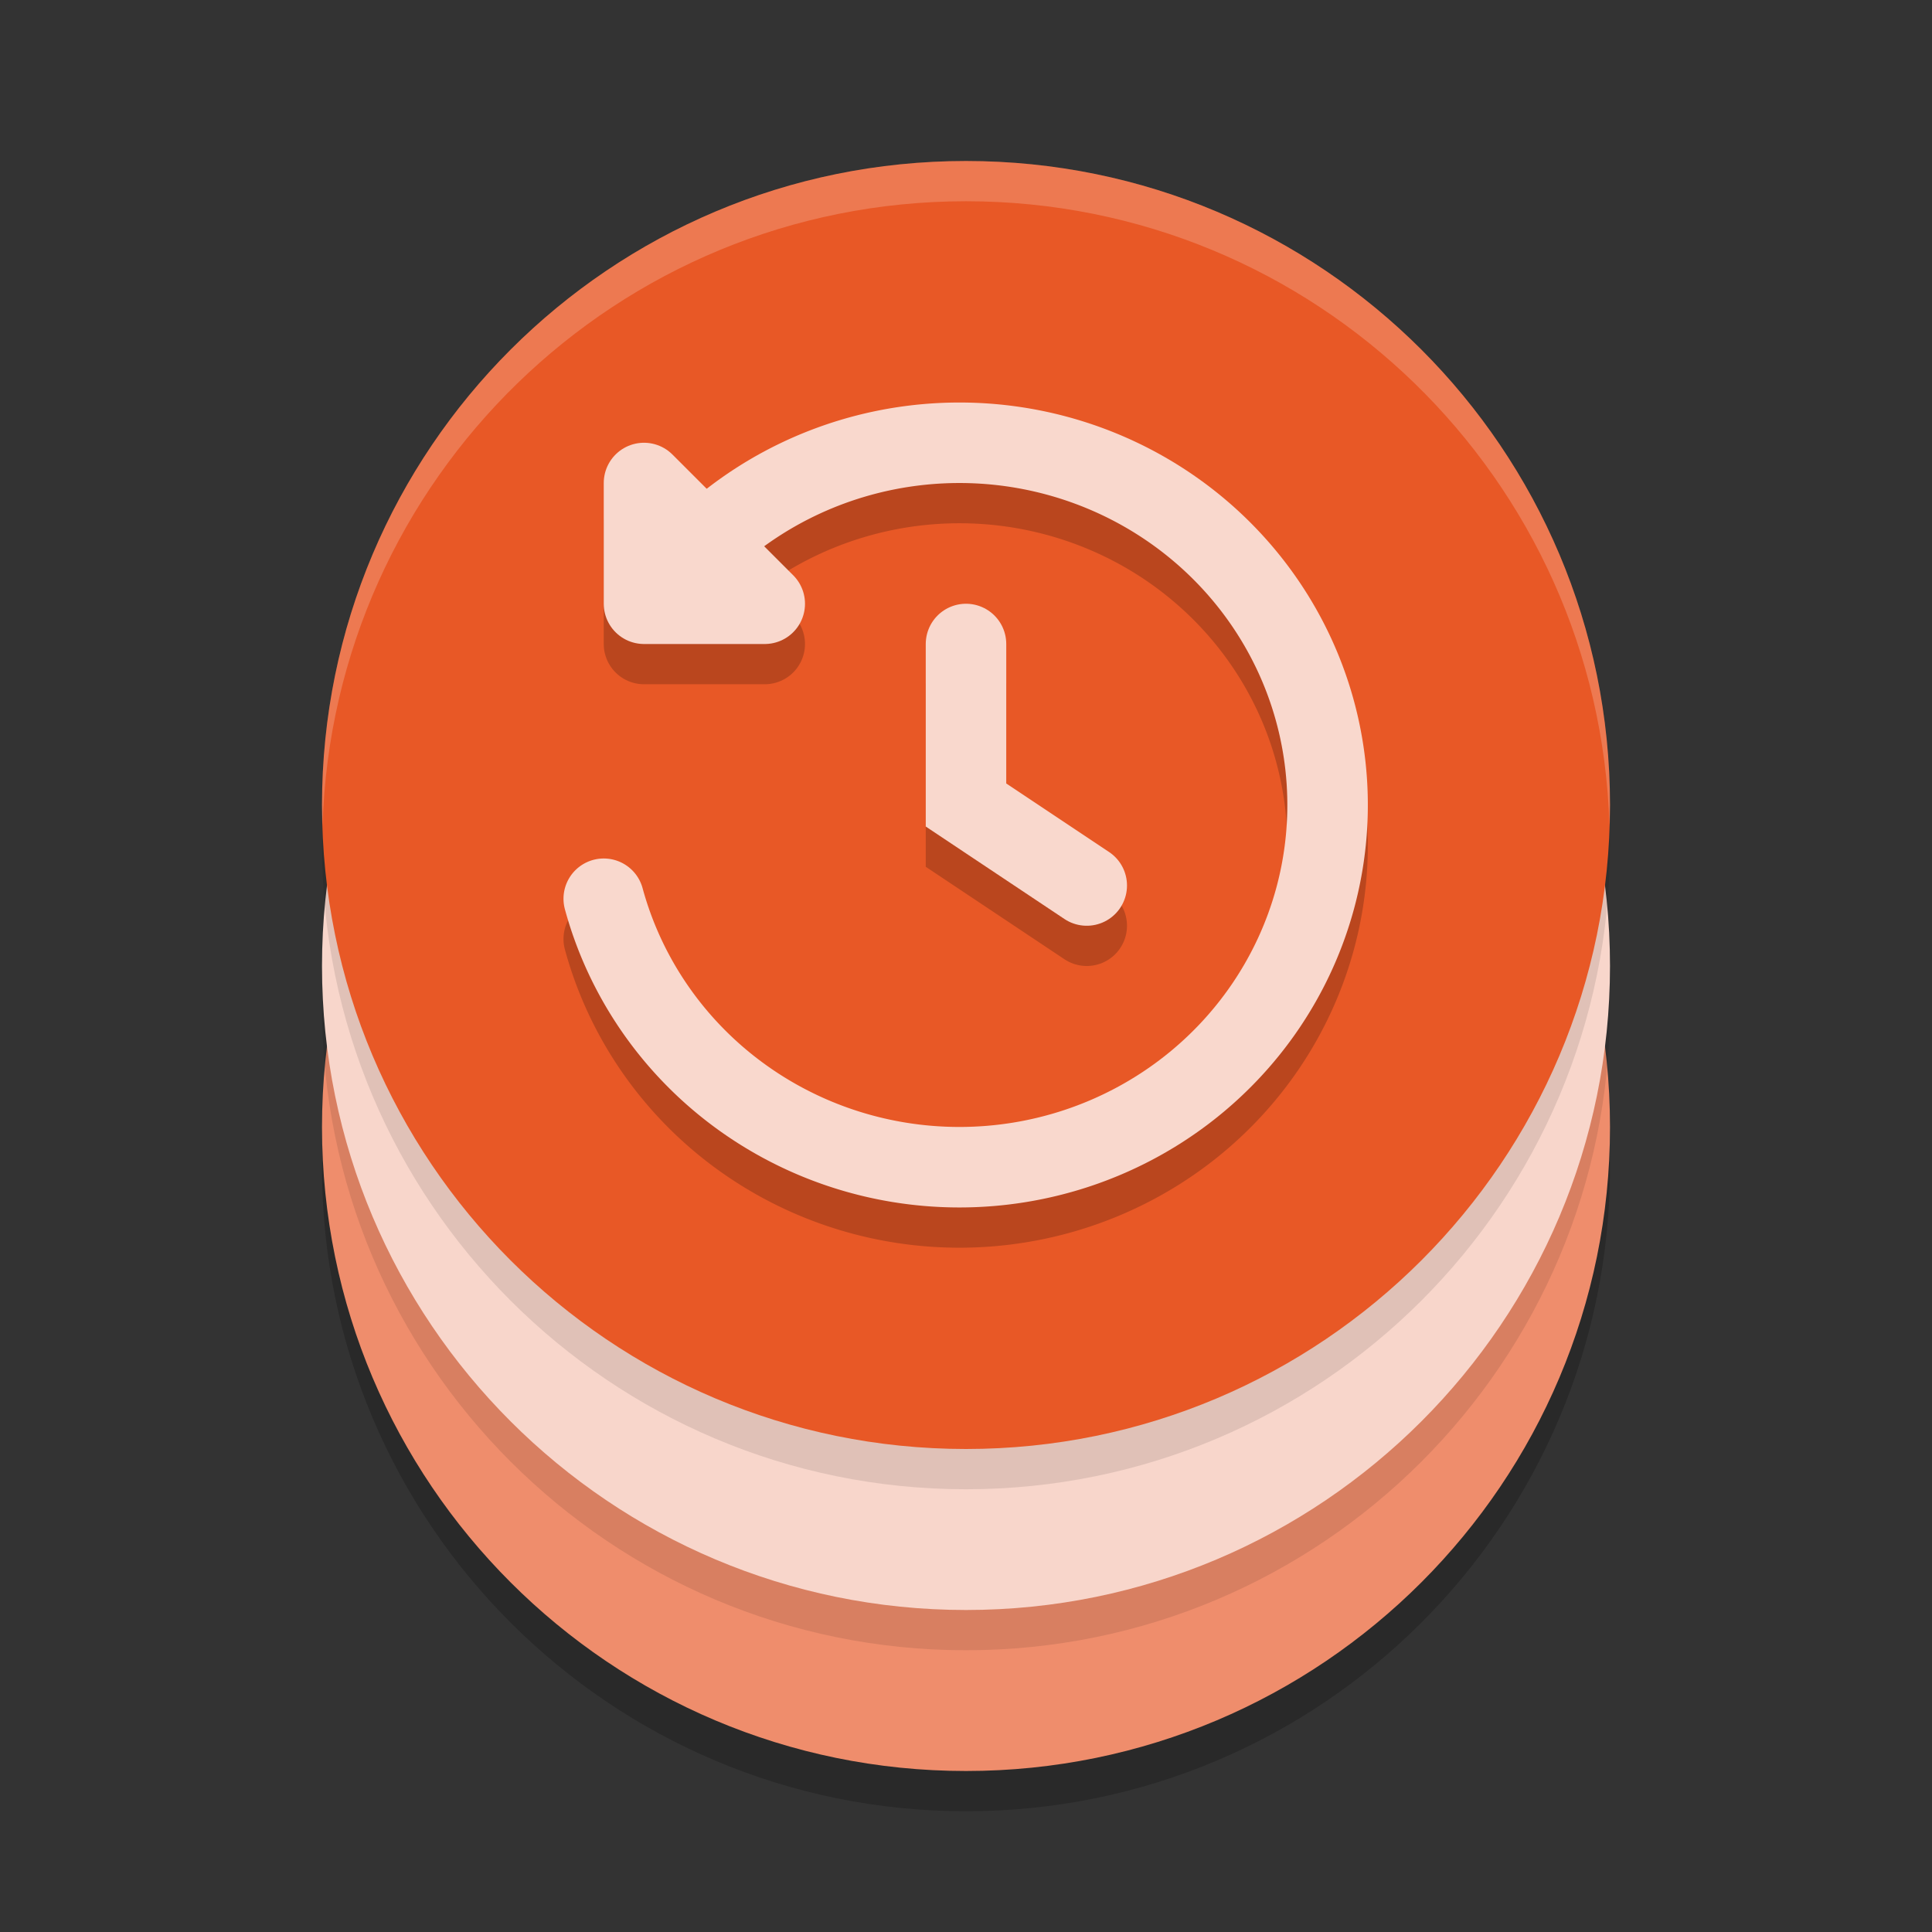 <svg xmlns="http://www.w3.org/2000/svg" width="48" height="48" version="1.1">
 <rect width="100%" height="100%" fill="#333333" stroke="none"/>
 <path style="opacity:0.2" d="M 40,29 C 40,37.837 32.837,45 24,45 15.163,45 8,37.837 8,29 8,20.163 15.163,13 24,13 c 8.837,0 16,7.163 16,16 z m 0,0"/>
 <path style="fill:#ef8d6c" d="M 40,28 C 40,36.837 32.837,44 24,44 15.163,44 8,36.837 8,28 8,19.163 15.163,12 24,12 c 8.837,0 16,7.163 16,16 z m 0,0"/>
 <path style="opacity:0.1" d="m 40,25 c 0,8.837 -7.163,16 -16,16 -8.837,0 -16,-7.163 -16,-16 C 8,16.163 15.163,9 24,9 c 8.837,0 16,7.163 16,16 z m 0,0"/>
 <path style="fill:#f8d6cb" d="m 40,24 c 0,8.837 -7.163,16 -16,16 -8.837,0 -16,-7.163 -16,-16 C 8,15.163 15.163,8 24,8 c 8.837,0 16,7.163 16,16 z m 0,0"/>
 <path style="opacity:0.1" d="M 40,21 C 40,29.837 32.837,37 24,37 15.163,37 8,29.837 8,21 8,12.163 15.163,5 24,5 c 8.837,0 16,7.163 16,16 z m 0,0"/>
 <path style="fill:#e85826" d="M 40,20 C 40,28.837 32.837,36 24,36 15.163,36 8,28.837 8,20 8,11.163 15.163,4 24,4 32.837,4 40,11.163 40,20 Z m 0,0"/>
 <path style="fill:#ffffff;opacity:0.2" d="M 24 4 C 15.163 4 8 11.163 8 20 C 8 20.168 8.009 20.334 8.014 20.5 C 8.278 11.895 15.331 5 24 5 C 32.669 5 39.722 11.895 39.986 20.5 C 39.991 20.334 40 20.168 40 20 C 40 11.163 32.837 4 24 4 z"/>
 <path style="fill:none;stroke:#000000;stroke-width:2;stroke-linecap:round;stroke-dashoffset:26.4;opacity:0.2" d="m 17.368,14.636 a 9.148,9 0 0 1 11.042,-1.43 9.148,9 0 0 1 4.262,10.123 9.148,9 0 0 1 -8.836,6.67 9.148,9 0 0 1 -8.836,-6.67"/>
 <path style="fill:none;stroke:#f9d8cd;stroke-width:2;stroke-linecap:round;stroke-dashoffset:26.4" d="m 17.368,13.636 a 9.148,9 0 0 1 11.042,-1.43 9.148,9 0 0 1 4.262,10.123 9.148,9 0 0 1 -8.836,6.67 9.148,9 0 0 1 -8.836,-6.67"/>
 <path style="fill:#f9d9cf;stroke:#000000;stroke-width:2;stroke-linecap:round;stroke-linejoin:round;opacity:0.2" d="m 19,16 h -3 v -3 z"/>
 <path style="fill:#f9d9cf;stroke:#f9d8cd;stroke-width:2;stroke-linecap:round;stroke-linejoin:round" d="M 19,15 H 16 V 12 Z"/>
 <path style="fill:none;stroke:#000000;stroke-width:2;stroke-linecap:round;opacity:0.2" d="m 27,23 -3,-2 v -4"/>
 <path style="fill:none;stroke:#f9d8cd;stroke-width:2;stroke-linecap:round" d="M 27,22 24,20 V 16"/>
</svg>
